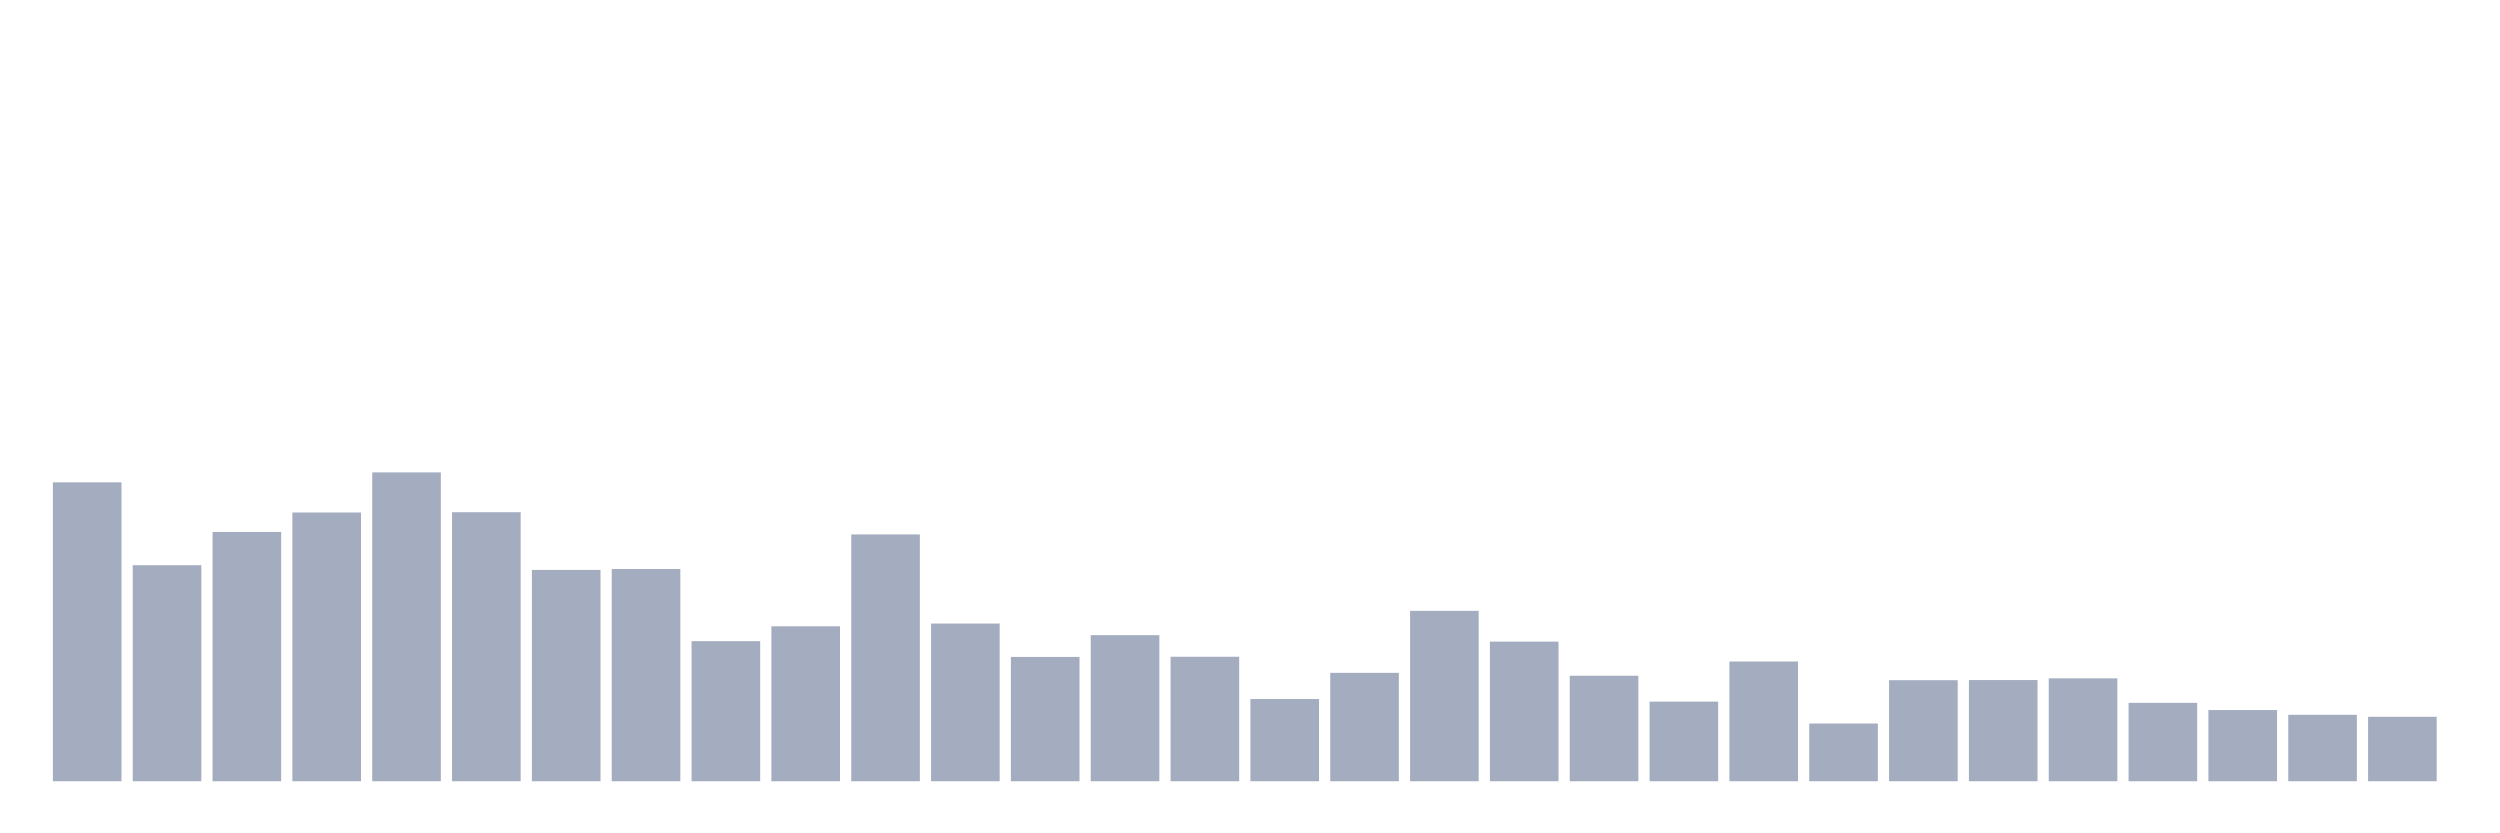 <svg xmlns="http://www.w3.org/2000/svg" viewBox="0 0 480 160"><g transform="translate(10,10)"><rect class="bar" x="0.153" width="13.175" y="82.612" height="57.388" fill="rgb(164,173,192)"></rect><rect class="bar" x="15.482" width="13.175" y="98.517" height="41.483" fill="rgb(164,173,192)"></rect><rect class="bar" x="30.81" width="13.175" y="92.138" height="47.862" fill="rgb(164,173,192)"></rect><rect class="bar" x="46.138" width="13.175" y="88.404" height="51.596" fill="rgb(164,173,192)"></rect><rect class="bar" x="61.466" width="13.175" y="80.701" height="59.299" fill="rgb(164,173,192)"></rect><rect class="bar" x="76.794" width="13.175" y="88.345" height="51.655" fill="rgb(164,173,192)"></rect><rect class="bar" x="92.123" width="13.175" y="99.429" height="40.571" fill="rgb(164,173,192)"></rect><rect class="bar" x="107.451" width="13.175" y="99.252" height="40.748" fill="rgb(164,173,192)"></rect><rect class="bar" x="122.779" width="13.175" y="113.1" height="26.9" fill="rgb(164,173,192)"></rect><rect class="bar" x="138.107" width="13.175" y="110.248" height="29.752" fill="rgb(164,173,192)"></rect><rect class="bar" x="153.436" width="13.175" y="92.608" height="47.392" fill="rgb(164,173,192)"></rect><rect class="bar" x="168.764" width="13.175" y="109.719" height="30.281" fill="rgb(164,173,192)"></rect><rect class="bar" x="184.092" width="13.175" y="116.128" height="23.872" fill="rgb(164,173,192)"></rect><rect class="bar" x="199.42" width="13.175" y="111.953" height="28.047" fill="rgb(164,173,192)"></rect><rect class="bar" x="214.748" width="13.175" y="116.098" height="23.902" fill="rgb(164,173,192)"></rect><rect class="bar" x="230.077" width="13.175" y="124.213" height="15.787" fill="rgb(164,173,192)"></rect><rect class="bar" x="245.405" width="13.175" y="119.185" height="20.815" fill="rgb(164,173,192)"></rect><rect class="bar" x="260.733" width="13.175" y="107.278" height="32.722" fill="rgb(164,173,192)"></rect><rect class="bar" x="276.061" width="13.175" y="113.188" height="26.812" fill="rgb(164,173,192)"></rect><rect class="bar" x="291.39" width="13.175" y="119.744" height="20.256" fill="rgb(164,173,192)"></rect><rect class="bar" x="306.718" width="13.175" y="124.712" height="15.288" fill="rgb(164,173,192)"></rect><rect class="bar" x="322.046" width="13.175" y="117.01" height="22.99" fill="rgb(164,173,192)"></rect><rect class="bar" x="337.374" width="13.175" y="128.916" height="11.084" fill="rgb(164,173,192)"></rect><rect class="bar" x="352.702" width="13.175" y="120.596" height="19.404" fill="rgb(164,173,192)"></rect><rect class="bar" x="368.031" width="13.175" y="120.567" height="19.433" fill="rgb(164,173,192)"></rect><rect class="bar" x="383.359" width="13.175" y="120.244" height="19.756" fill="rgb(164,173,192)"></rect><rect class="bar" x="398.687" width="13.175" y="124.948" height="15.052" fill="rgb(164,173,192)"></rect><rect class="bar" x="414.015" width="13.175" y="126.329" height="13.671" fill="rgb(164,173,192)"></rect><rect class="bar" x="429.344" width="13.175" y="127.241" height="12.759" fill="rgb(164,173,192)"></rect><rect class="bar" x="444.672" width="13.175" y="127.623" height="12.377" fill="rgb(164,173,192)"></rect></g></svg>
